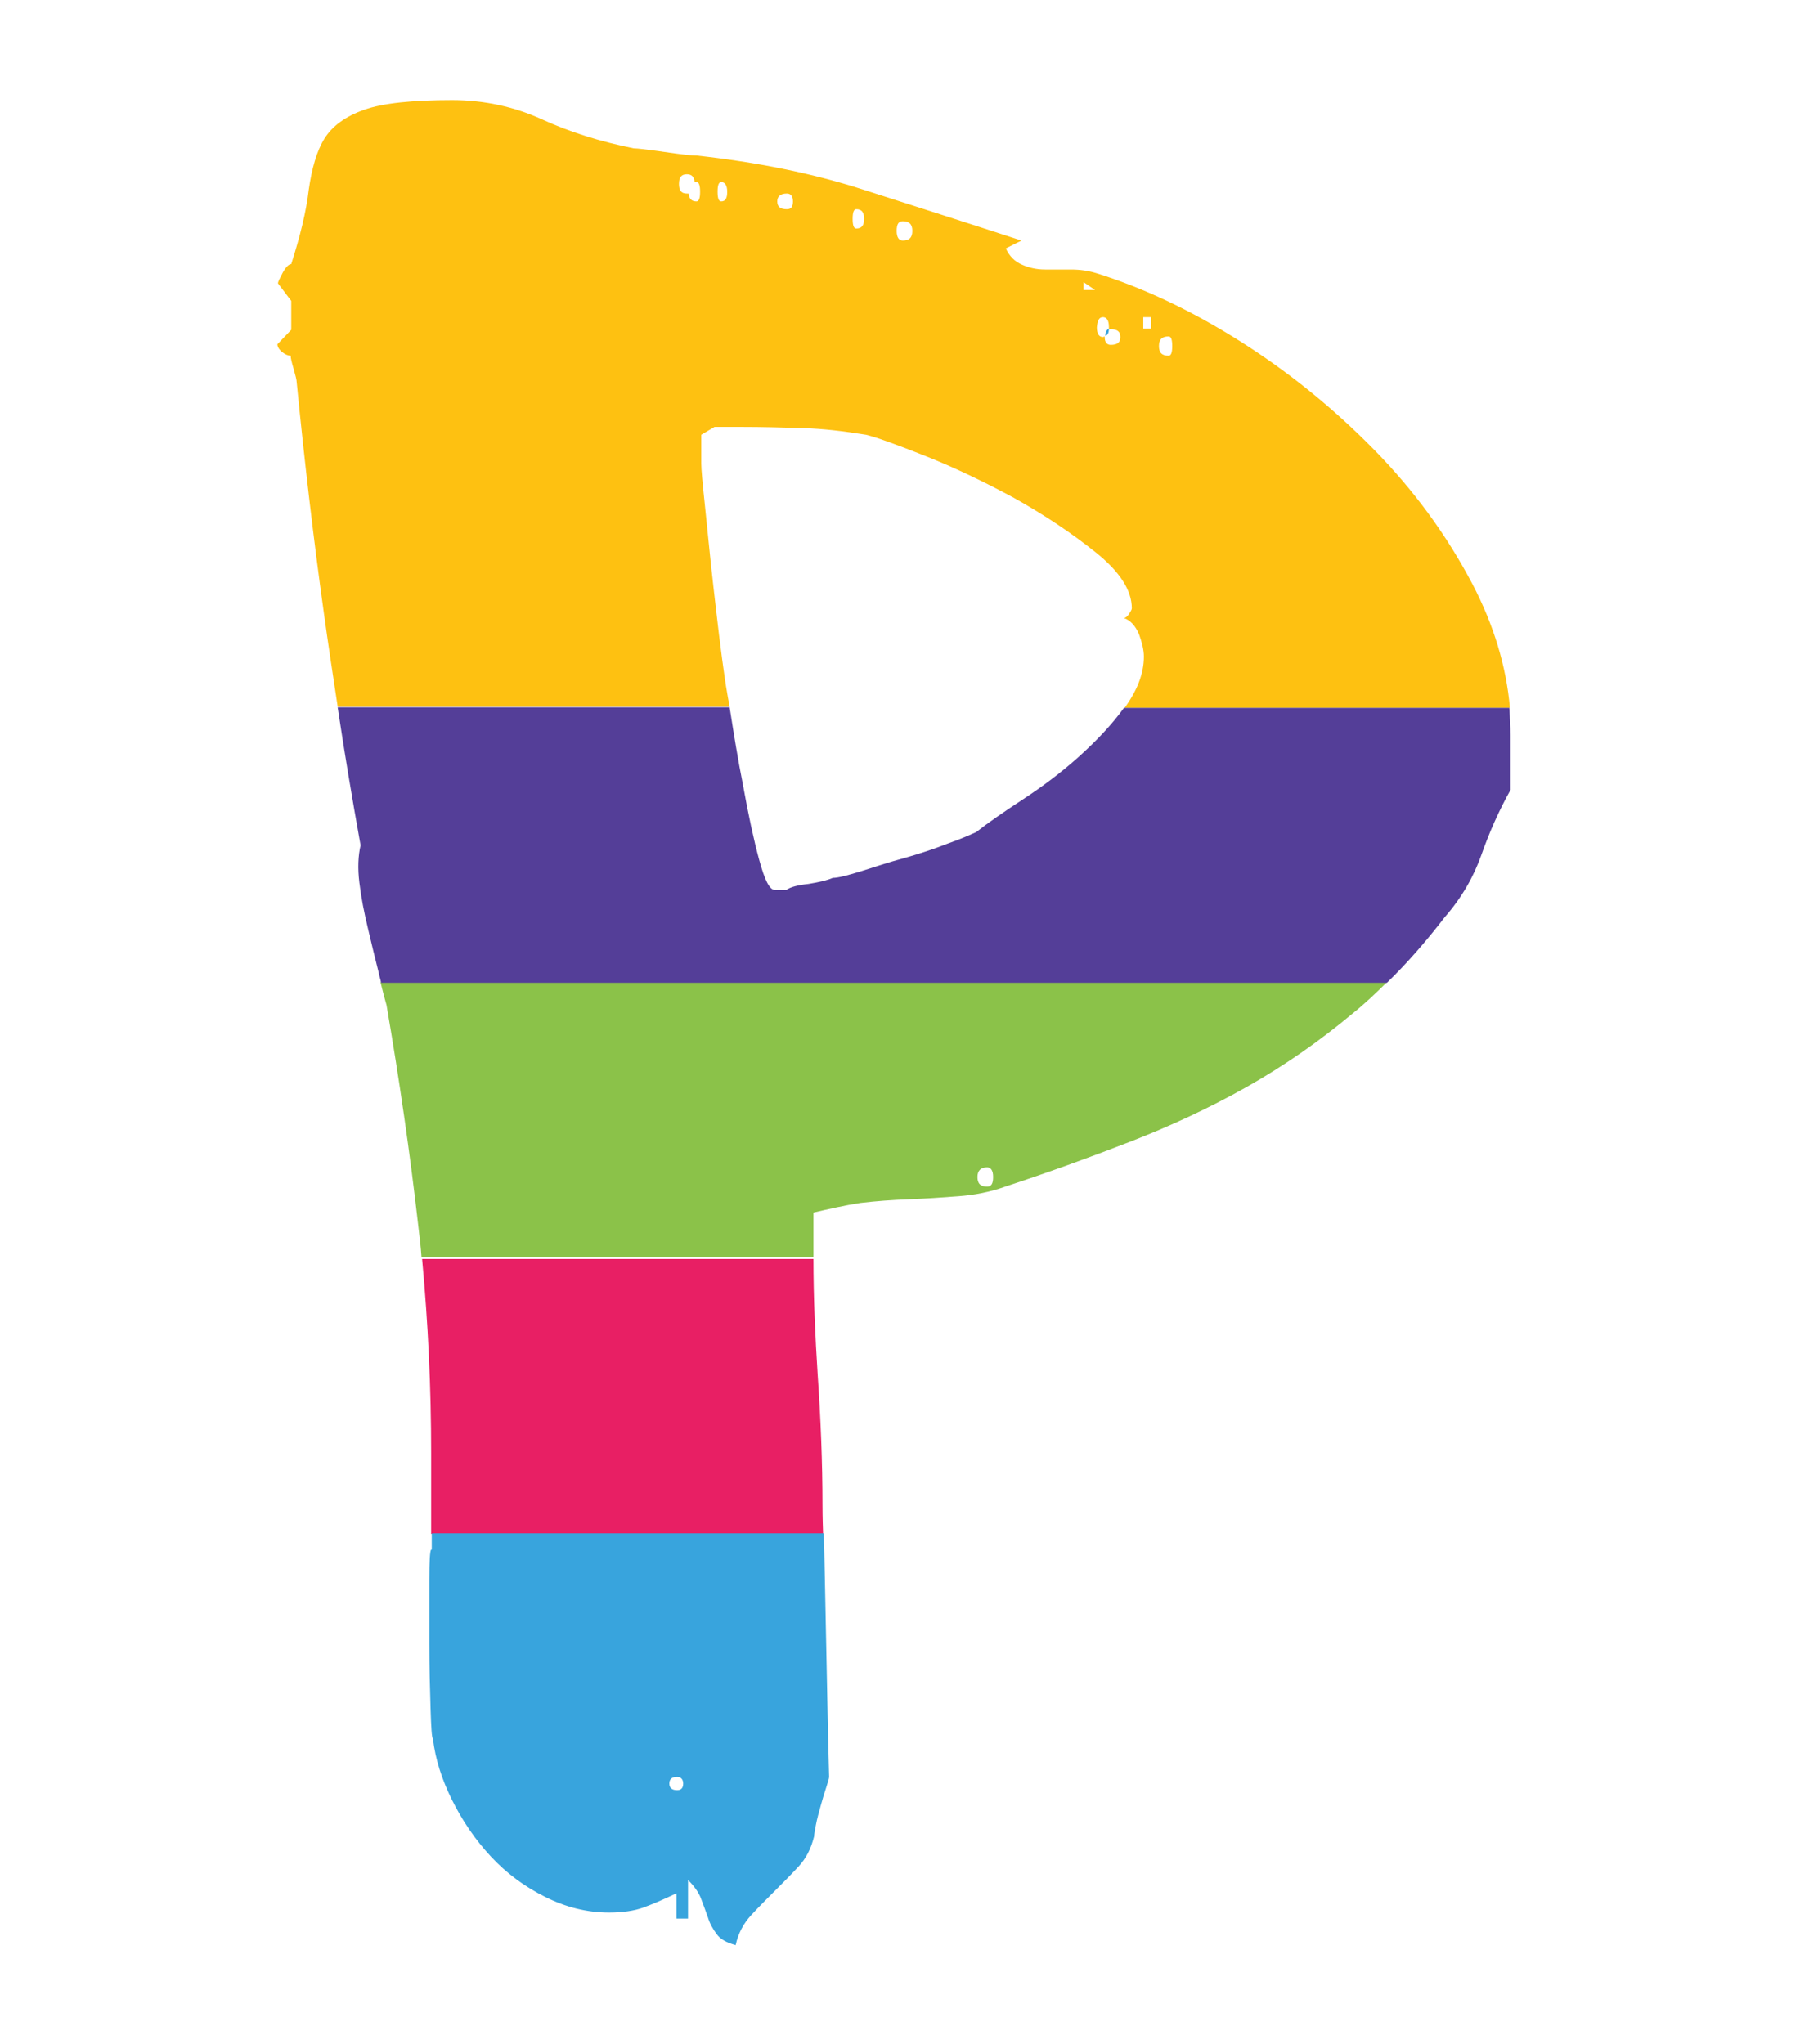 <?xml version="1.0" encoding="utf-8"?>
<!-- Generator: Adobe Illustrator 19.0.0, SVG Export Plug-In . SVG Version: 6.00 Build 0)  -->
<svg version="1.1" id="Layer_1" xmlns="http://www.w3.org/2000/svg" xmlns:xlink="http://www.w3.org/1999/xlink" x="0px" y="0px"
	 viewBox="0 0 300 339" style="enable-background:new 0 0 300 339;" xml:space="preserve">
<style type="text/css">
	.st0{fill:none;}
	.st1{fill:#E81F64;}
	.st2{fill:#8BC249;}
	.st3{fill:#38A4DD;}
	.st4{fill:#FEC111;}
	.st5{fill:#543E98;}
</style>
<g id="XMLID_403_">
	<path id="XMLID_432_" class="st0" d="M182.9,55.8c0.1,0,0.2,0,0.3-0.1c0-0.7,0.2-1,0.6-1.2c0-0.1,0-0.2,0-0.4c0-1.1-0.3-1.6-1-1.6
		s-1,0.5-1,1.6C182,55.2,182.3,55.8,182.9,55.8z"/>
	<path id="XMLID_431_" class="st0" d="M183.3,55.7C183.3,55.7,183.3,55.8,183.3,55.7c0,0.9,0.3,1.3,1,1.3c1.1,0,1.6-0.4,1.6-1.3
		s-0.5-1.3-1.6-1.3c-0.1,0-0.2,0-0.3,0C183.8,55.2,183.6,55.6,183.3,55.7z"/>
	<path id="XMLID_430_" class="st0" d="M112.3,296.9c0.6,0,1-0.4,1-1.1c0-0.7-0.3-1.1-1-1.1c-0.9,0-1.3,0.4-1.3,1.1
		C111,296.6,111.4,296.9,112.3,296.9z"/>
	<path id="XMLID_429_" class="st0" d="M123.1,130.2c1,5,1.9,9.2,2.7,12.5c0.9,3.3,1.7,5,2.6,5h1.9c0.6-0.4,1.9-0.7,3.7-1
		c1.8-0.2,3.1-0.5,4-1c0.9,0,2.4-0.4,4.7-1.1c2.3-0.7,4.7-1.5,7.2-2.2c2.6-0.7,5-1.5,7.2-2.4c2.3-0.9,3.8-1.5,4.7-1.9
		c1.9-1.5,4.5-3.3,7.7-5.4c3.2-2.1,6.3-4.5,9.2-7c2.9-2.6,5.4-5.3,7.6-8.2h-65.4C121.6,121.9,122.4,126.2,123.1,130.2z"/>
	<rect id="XMLID_428_" x="189.6" y="52.6" class="st0" width="1.3" height="1.9"/>
	<path id="XMLID_427_" class="st0" d="M193.8,59c0.4,0,0.6-0.5,0.6-1.6c0-1.1-0.2-1.6-0.6-1.6c-1.1,0-1.6,0.5-1.6,1.6
		C192.2,58.4,192.7,59,193.8,59z"/>
	<path id="XMLID_426_" class="st0" d="M189.6,108.9c0-1.1-0.3-2.3-0.8-3.7c-0.5-1.4-1.4-2.3-2.5-2.7c0.2,0,0.5-0.2,0.8-0.6
		c0.3-0.4,0.5-0.7,0.5-1c0-3-2-6.1-6-9.3c-4-3.2-8.5-6.2-13.5-9c-5-2.8-10-5.1-14.8-7c-4.8-1.9-8.1-3.1-9.8-3.5
		c-3.6-0.6-7.1-1-10.3-1.1c-3.2-0.1-6.7-0.2-10.6-0.2h-4.2l-2.2,1.3v4.8c0,0.9,0.2,3.1,0.6,6.9c0.4,3.7,0.9,8.2,1.4,13.4
		s1.2,10.8,2.1,16.6c0.2,1.2,0.3,2.4,0.5,3.5h65.4l0,0C188.5,114.5,189.6,111.7,189.6,108.9z"/>
	<path id="XMLID_425_" class="st0" d="M163.7,196.8c0.6,0,1-0.5,1-1.6s-0.3-1.6-1-1.6c-1.1,0-1.6,0.5-1.6,1.6
		S162.7,196.8,163.7,196.8z"/>
	<path id="XMLID_424_" class="st1" d="M71.5,241v13.4h65c-0.1-2.7-0.1-4.2-0.1-4.7c0-7.2-0.3-14.5-0.8-21.7
		c-0.4-6.3-0.7-12.7-0.7-19.2H70C71,219.5,71.5,230.2,71.5,241z"/>
	<path id="XMLID_421_" class="st2" d="M142.7,199.5c2.6-0.3,5.2-0.5,8-0.6s5.5-0.3,8.2-0.5c2.7-0.2,5.3-0.7,7.8-1.6
		c7-2.3,13.9-4.8,20.6-7.4c6.7-2.6,13.2-5.6,19.4-9.1c6.2-3.5,12.1-7.6,17.6-12.2c2-1.6,3.9-3.4,5.7-5.2H63.1c0.4,1.6,0.7,2.8,1,3.8
		c2.1,12.2,3.9,24.5,5.3,36.9c0.2,1.7,0.4,3.3,0.5,4.9h65c0-1,0-1.9,0-2.9v-4.5C137.5,200.5,140.1,199.9,142.7,199.5z M163.7,193.6
		c0.6,0,1,0.5,1,1.6s-0.3,1.6-1,1.6c-1.1,0-1.6-0.5-1.6-1.6S162.7,193.6,163.7,193.6z"/>
	<path id="XMLID_418_" class="st3" d="M71.5,257c-0.2,0.2-0.3,1.9-0.3,5.1s0,6.7,0,10.6c0,3.8,0.1,7.4,0.2,10.6
		c0.1,3.2,0.2,4.9,0.4,5.1c0.4,3.4,1.5,6.8,3.2,10.2c1.7,3.4,3.8,6.5,6.4,9.3c2.6,2.8,5.6,5,9,6.7c3.4,1.7,6.9,2.6,10.6,2.6
		c2.3,0,4.2-0.3,5.6-0.8c1.4-0.5,3.3-1.3,5.6-2.4v4.2h1.9v-6.4c1.1,1.1,1.8,2.1,2.2,3.2c0.4,1.1,0.8,2.1,1.1,3
		c0.3,1,0.8,1.9,1.4,2.7c0.6,0.9,1.7,1.5,3.2,1.9c0.4-1.9,1.3-3.6,2.6-5c1.3-1.4,2.6-2.7,3.9-4c1.3-1.3,2.6-2.6,3.9-4
		c1.3-1.4,2.1-3,2.6-5c0-0.2,0.1-0.9,0.3-1.9c0.2-1.1,0.5-2.1,0.8-3.2s0.6-2.1,0.9-3c0.3-1,0.5-1.5,0.5-1.8c0-0.6-0.1-3.2-0.2-7.8
		c-0.1-4.6-0.2-9.5-0.3-14.9c-0.1-5.3-0.2-10.2-0.3-14.7c0-1.1-0.1-2.1-0.1-3h-65V257z M112.3,294.7c0.6,0,1,0.4,1,1.1
		c0,0.7-0.3,1.1-1,1.1c-0.9,0-1.3-0.4-1.3-1.1C111,295.1,111.4,294.7,112.3,294.7z"/>
	<path id="XMLID_417_" class="st3" d="M183.3,55.7c0.4-0.1,0.6-0.5,0.6-1.2C183.5,54.7,183.3,55.1,183.3,55.7z"/>
	<path id="XMLID_406_" class="st4" d="M120.4,113.8c-0.9-5.9-1.5-11.4-2.1-16.6s-1-9.7-1.4-13.4c-0.4-3.7-0.6-6-0.6-6.9v-4.8
		l2.2-1.3h4.2c3.8,0,7.4,0.1,10.6,0.2c3.2,0.1,6.6,0.5,10.3,1.1c1.7,0.4,5,1.6,9.8,3.5c4.8,1.9,9.8,4.3,14.8,7c5,2.8,9.5,5.8,13.5,9
		c4,3.2,6,6.3,6,9.3c0,0.2-0.2,0.5-0.5,1c-0.3,0.4-0.6,0.6-0.8,0.6c1.1,0.4,1.9,1.3,2.5,2.7c0.5,1.4,0.8,2.6,0.8,3.7
		c0,2.8-1.1,5.6-3.2,8.5l0,0h63.9c-0.6-6.9-2.7-13.8-6.2-20.5c-4.3-8.2-9.8-15.7-16.5-22.5c-6.7-6.8-14.1-12.8-22.2-17.9
		c-8.1-5.1-16-8.8-23.7-11.2c-1.3-0.4-2.7-0.6-4.2-0.6c-1.5,0-2.9,0-4.3,0c-1.4,0-2.7-0.3-3.8-0.8c-1.2-0.5-2.1-1.4-2.7-2.7l2.6-1.3
		c-9.2-3-18-5.8-26.4-8.5c-8.4-2.7-17.5-4.5-27.4-5.6c-0.9,0-2.7-0.2-5.4-0.6c-2.8-0.4-4.5-0.6-5.1-0.6c-5.5-1.1-10.6-2.7-15.2-4.8
		c-4.6-2.1-9.6-3.2-14.9-3.2c-6.6,0-11.5,0.5-14.6,1.6c-3.1,1.1-5.3,2.7-6.6,4.8c-1.3,2.1-2.1,5-2.6,8.5c-0.4,3.5-1.4,7.6-2.9,12.3
		c-0.4,0-0.9,0.5-1.4,1.4c-0.5,1-0.8,1.5-0.8,1.8l2.2,2.9v2.6v2.2L46,57.1c0,0.4,0.3,0.9,0.8,1.3c0.5,0.4,1,0.6,1.4,0.6
		c0,0.4,0.2,1.2,0.5,2.2c0.3,1.1,0.5,1.8,0.5,2.2c1.3,13.2,2.8,26,4.5,38.2c0.7,5.1,1.5,10.3,2.3,15.6h65
		C120.8,116.2,120.6,115,120.4,113.8z M193.8,55.8c0.4,0,0.6,0.5,0.6,1.6c0,1.1-0.2,1.6-0.6,1.6c-1.1,0-1.6-0.5-1.6-1.6
		C192.2,56.3,192.7,55.8,193.8,55.8z M189.6,52.6h1.3v1.9h-1.3V52.6z M182.9,52.6c0.6,0,1,0.5,1,1.6c0,0.1,0,0.3,0,0.4
		c0.1,0,0.2,0,0.3,0c1.1,0,1.6,0.4,1.6,1.3s-0.5,1.3-1.6,1.3c-0.6,0-1-0.4-1-1.3c0,0,0,0,0-0.1c-0.1,0-0.2,0.1-0.3,0.1
		c-0.6,0-1-0.5-1-1.6C182,53.1,182.3,52.6,182.9,52.6z M179.7,46.8l1.9,1.3h-1.9V46.8z M149.7,36.7c1.1,0,1.6,0.5,1.6,1.6
		c0,1.1-0.5,1.6-1.6,1.6c-0.6,0-1-0.5-1-1.6C148.7,37.2,149,36.7,149.7,36.7z M142,34.7c0.9,0,1.3,0.5,1.3,1.6
		c0,1.1-0.4,1.6-1.3,1.6c-0.4,0-0.6-0.5-0.6-1.6C141.4,35.2,141.6,34.7,142,34.7z M130.5,32.1c0.6,0,1,0.4,1,1.3
		c0,0.9-0.3,1.3-1,1.3c-1.1,0-1.6-0.4-1.6-1.3C128.9,32.6,129.4,32.1,130.5,32.1z M119.6,30.2c0.6,0,1,0.5,1,1.6s-0.3,1.6-1,1.6
		c-0.4,0-0.6-0.5-0.6-1.6S119.2,30.2,119.6,30.2z M115.5,33.4c-0.8,0-1.2-0.4-1.3-1.3c-0.1,0-0.2,0-0.3,0c-0.9,0-1.3-0.5-1.3-1.6
		s0.4-1.6,1.3-1.6c0.8,0,1.2,0.4,1.3,1.3c0.1,0,0.2,0,0.3,0c0.4,0,0.6,0.5,0.6,1.6C116.1,32.9,115.9,33.4,115.5,33.4z"/>
	<path id="XMLID_405_" class="st5" d="M239.6,152.1c2.8-3.2,4.8-6.7,6.1-10.4c1.3-3.7,2.9-7.3,4.8-10.7v-9c0-1.6-0.1-3.1-0.2-4.6
		h-63.9c-2.1,2.9-4.7,5.6-7.6,8.2c-2.9,2.6-6,4.9-9.2,7c-3.2,2.1-5.8,3.9-7.7,5.4c-0.9,0.4-2.4,1.1-4.7,1.9
		c-2.3,0.9-4.7,1.7-7.2,2.4c-2.6,0.7-5,1.5-7.2,2.2c-2.3,0.7-3.8,1.1-4.7,1.1c-0.9,0.4-2.2,0.7-4,1c-1.8,0.2-3,0.5-3.7,1h-1.9
		c-0.9,0-1.7-1.7-2.6-5c-0.9-3.3-1.8-7.5-2.7-12.5c-0.8-4-1.5-8.3-2.2-12.8h-65c1.1,7.4,2.4,15.1,3.8,22.9c-0.4,1.7-0.5,3.8-0.2,6.2
		c0.3,2.5,0.8,5,1.4,7.5c0.6,2.6,1.2,5,1.8,7.4c0.1,0.6,0.3,1.1,0.4,1.7H230C233.4,159.7,236.6,156,239.6,152.1z"/>
</g>
</svg>
